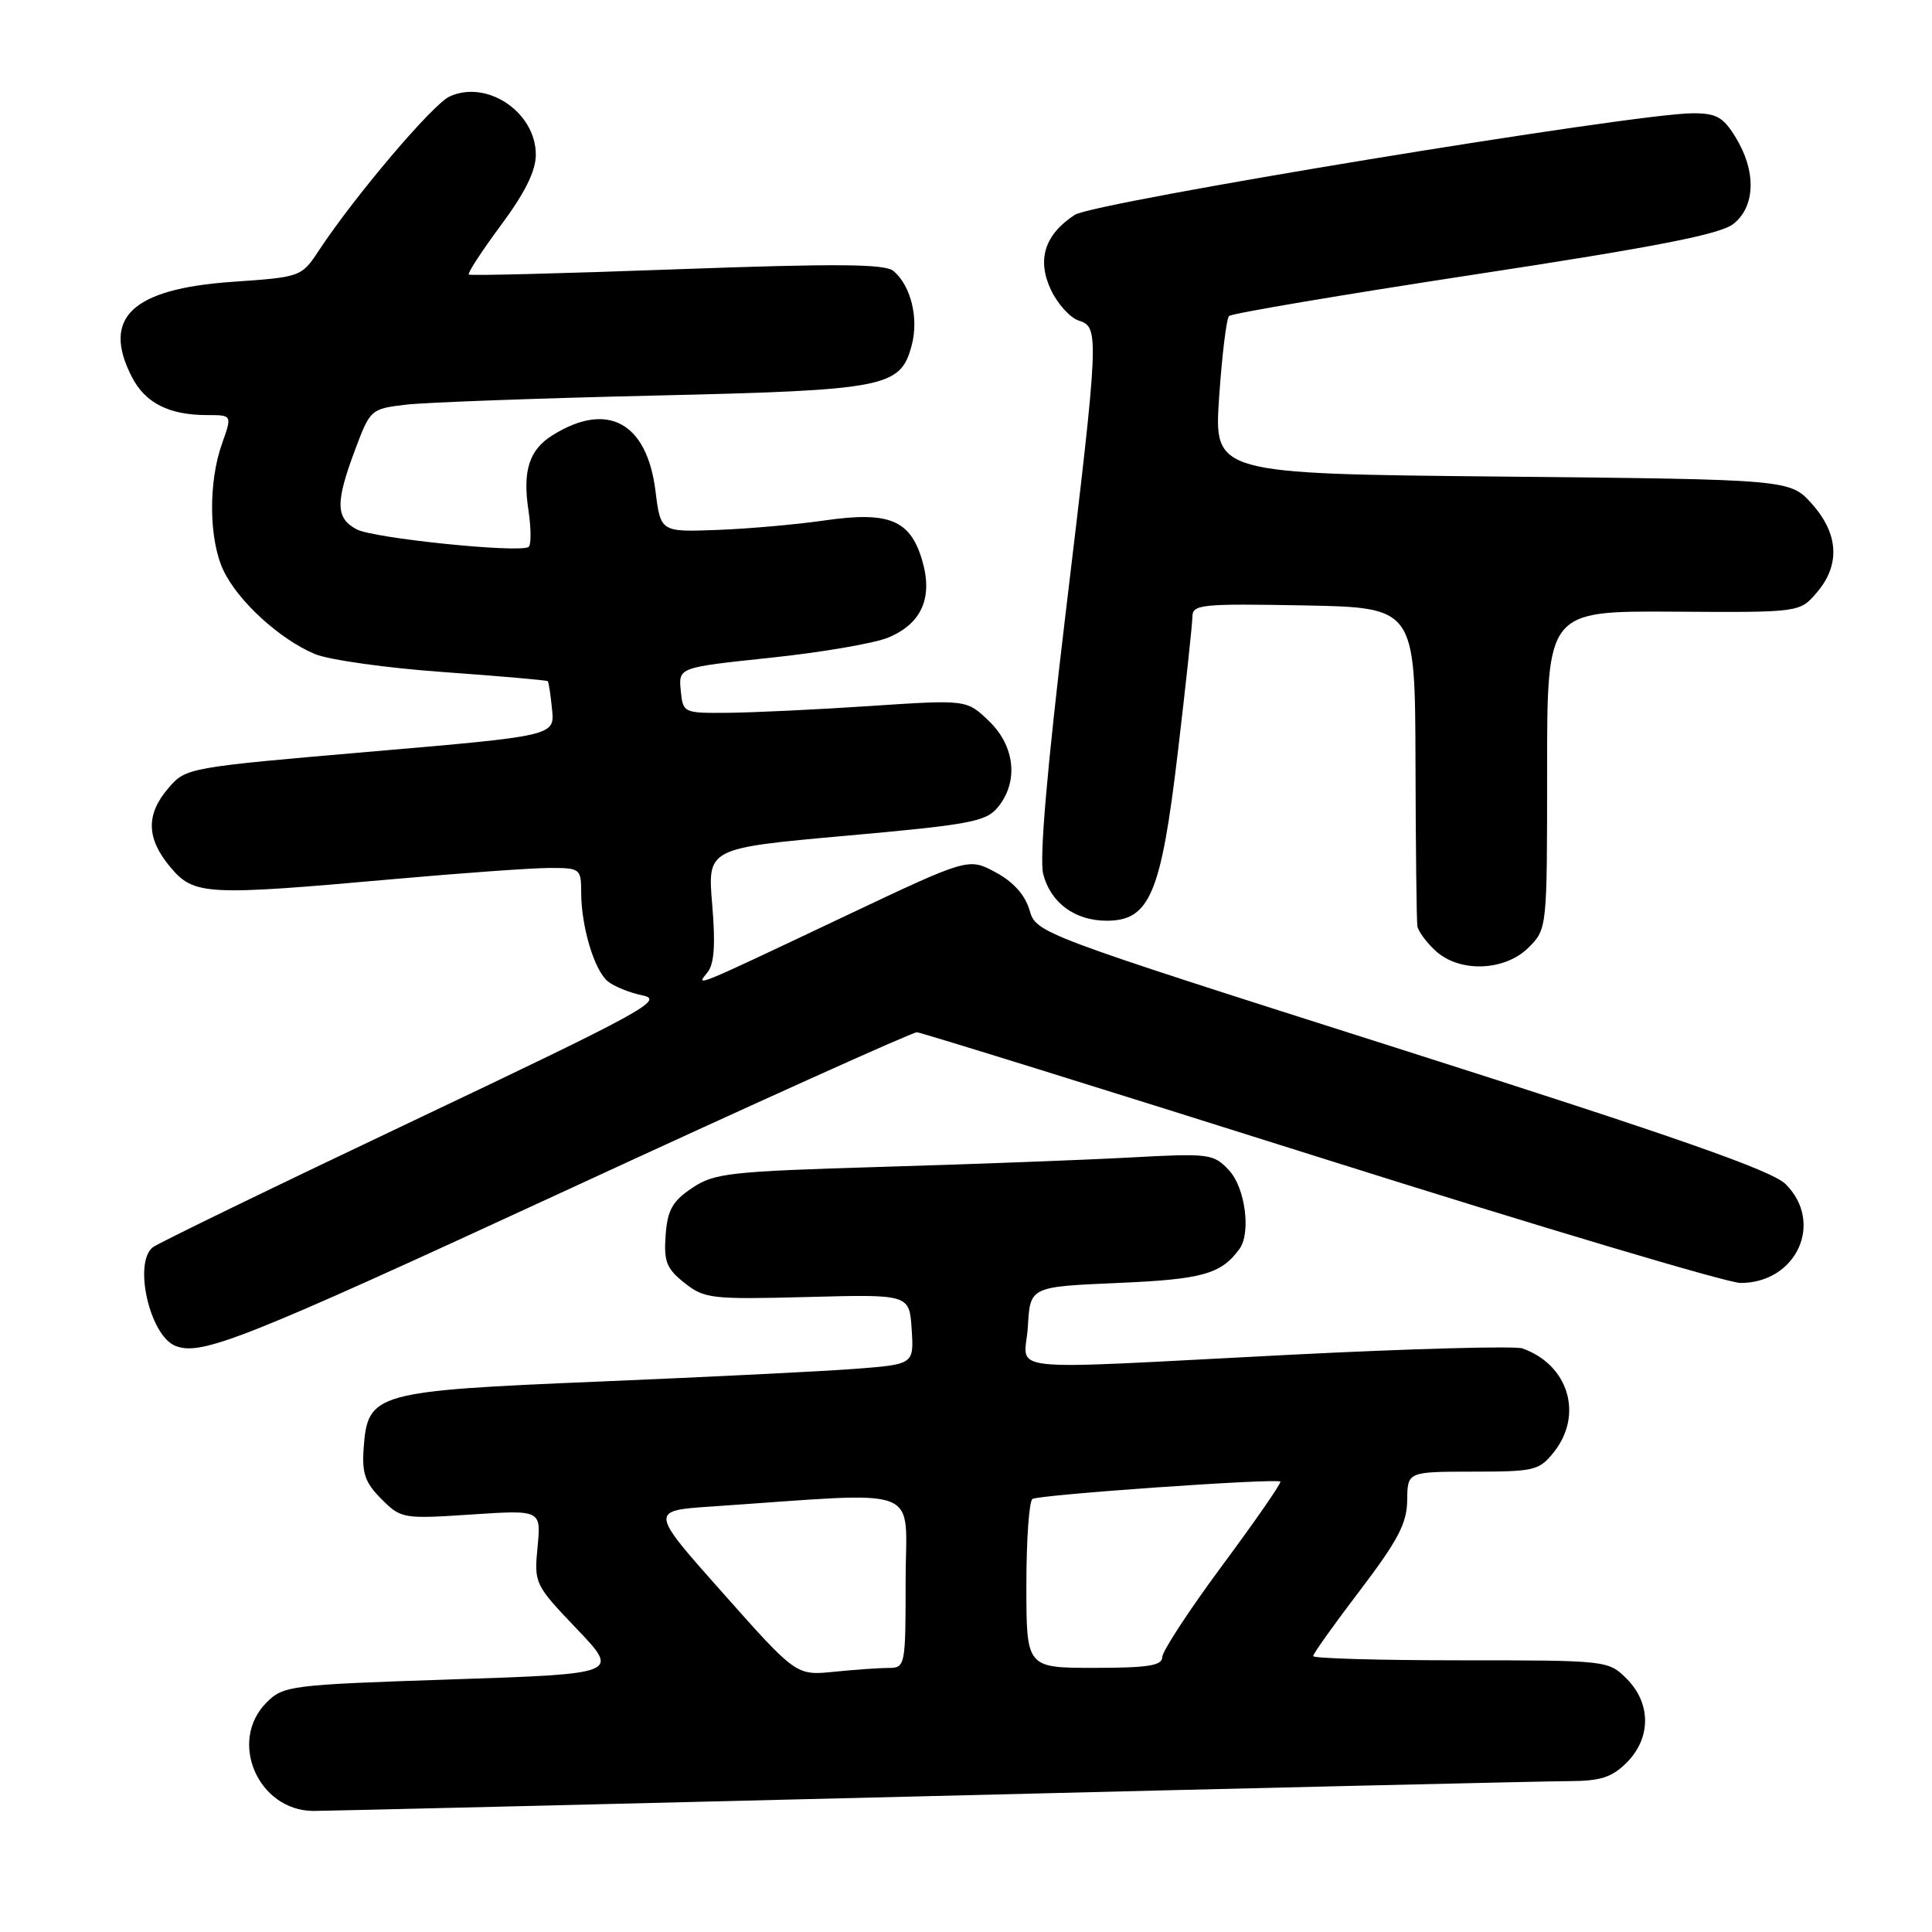 <?xml version="1.0" encoding="UTF-8" standalone="no"?>
<!DOCTYPE svg PUBLIC "-//W3C//DTD SVG 1.1//EN" "http://www.w3.org/Graphics/SVG/1.1/DTD/svg11.dtd" >
<svg xmlns="http://www.w3.org/2000/svg" xmlns:xlink="http://www.w3.org/1999/xlink" version="1.1" viewBox="0 0 256 256">
 <g >
 <path fill="currentColor"
d=" M 123.00 238.00 C 166.73 236.91 204.88 236.02 207.80 236.01 C 212.07 236.00 213.56 235.53 215.55 233.55 C 218.79 230.30 218.79 225.70 215.55 222.45 C 213.11 220.02 212.96 220.00 193.55 220.00 C 182.80 220.00 174.00 219.75 174.00 219.44 C 174.00 219.13 176.79 215.21 180.21 210.73 C 185.23 204.12 186.43 201.85 186.46 198.79 C 186.50 195.01 186.50 195.01 195.18 195.00 C 203.36 195.00 203.97 194.85 205.93 192.37 C 209.83 187.41 207.81 180.82 201.72 178.67 C 200.75 178.33 187.02 178.70 171.22 179.50 C 131.39 181.53 135.84 182.01 136.20 175.75 C 136.50 170.50 136.50 170.50 148.10 170.00 C 159.33 169.52 161.79 168.83 164.23 165.50 C 165.79 163.38 165.00 157.37 162.86 155.08 C 160.80 152.87 160.29 152.80 149.61 153.38 C 143.50 153.71 128.69 154.27 116.70 154.62 C 96.65 155.22 94.64 155.44 91.70 157.42 C 89.10 159.16 88.44 160.34 88.20 163.67 C 87.94 167.16 88.32 168.11 90.70 169.99 C 93.34 172.09 94.28 172.19 107.00 171.86 C 120.50 171.50 120.50 171.50 120.80 176.14 C 121.10 180.78 121.10 180.78 113.30 181.38 C 109.01 181.71 93.80 182.46 79.50 183.06 C 49.65 184.31 48.73 184.56 48.19 191.84 C 47.94 195.22 48.37 196.46 50.54 198.63 C 53.14 201.23 53.40 201.28 62.45 200.68 C 71.70 200.07 71.70 200.07 71.23 204.98 C 70.76 209.81 70.85 209.99 76.43 215.84 C 82.10 221.79 82.10 221.79 59.87 222.53 C 38.44 223.24 37.56 223.35 35.32 225.59 C 30.21 230.70 34.17 239.89 41.50 239.96 C 42.60 239.97 79.27 239.09 123.00 238.00 Z  M 74.74 157.86 C 99.91 146.23 120.95 136.74 121.50 136.78 C 122.05 136.81 146.12 144.29 175.00 153.41 C 203.88 162.53 228.90 169.99 230.62 170.00 C 238.07 170.00 241.73 161.97 236.59 156.89 C 234.78 155.10 222.07 150.64 185.75 139.08 C 137.37 123.68 137.32 123.66 136.41 120.58 C 135.82 118.57 134.25 116.83 131.91 115.58 C 128.32 113.65 128.32 113.65 111.91 121.42 C 91.67 131.01 92.14 130.81 93.75 128.84 C 94.64 127.74 94.82 125.14 94.37 119.84 C 93.74 112.39 93.74 112.39 112.12 110.74 C 128.64 109.26 130.68 108.87 132.25 106.93 C 134.99 103.56 134.49 98.85 131.04 95.54 C 128.08 92.70 128.08 92.70 115.29 93.55 C 108.26 94.02 99.80 94.42 96.50 94.45 C 90.54 94.50 90.50 94.48 90.20 91.47 C 89.91 88.44 89.91 88.44 102.15 87.15 C 108.89 86.44 115.88 85.24 117.70 84.48 C 122.16 82.62 123.66 79.16 122.17 74.17 C 120.58 68.86 117.75 67.73 109.20 68.97 C 105.52 69.50 99.13 70.07 95.02 70.22 C 87.53 70.50 87.53 70.50 86.85 65.02 C 85.71 55.95 80.47 53.13 73.20 57.68 C 70.11 59.61 69.22 62.39 70.03 67.67 C 70.39 70.09 70.39 72.26 70.03 72.48 C 68.70 73.30 49.45 71.32 47.25 70.14 C 44.47 68.65 44.43 66.60 47.04 59.63 C 49.05 54.25 49.14 54.17 53.79 53.62 C 56.38 53.32 71.10 52.78 86.50 52.42 C 117.49 51.70 119.32 51.35 120.81 45.74 C 121.76 42.16 120.69 37.82 118.38 35.90 C 117.25 34.96 110.80 34.91 89.71 35.68 C 74.74 36.23 62.33 36.55 62.12 36.38 C 61.92 36.21 63.83 33.28 66.37 29.85 C 69.56 25.56 71.00 22.65 71.00 20.50 C 71.00 14.88 64.55 10.52 59.58 12.78 C 57.36 13.79 47.10 25.87 42.32 33.09 C 39.93 36.71 39.93 36.71 30.71 37.35 C 17.45 38.29 13.43 42.12 17.49 49.98 C 19.26 53.41 22.41 55.00 27.45 55.00 C 30.76 55.00 30.76 55.00 29.43 58.75 C 27.59 63.89 27.67 71.51 29.61 75.59 C 31.54 79.66 37.08 84.72 41.74 86.67 C 43.60 87.44 51.25 88.52 58.74 89.05 C 66.23 89.59 72.46 90.13 72.58 90.26 C 72.71 90.39 72.96 92.08 73.15 94.00 C 73.50 97.50 73.50 97.50 49.08 99.60 C 24.91 101.68 24.63 101.73 22.33 104.41 C 19.30 107.92 19.38 111.11 22.59 114.92 C 25.70 118.62 27.29 118.71 52.00 116.50 C 61.08 115.69 70.41 115.02 72.75 115.01 C 76.88 115.00 77.00 115.09 77.01 118.25 C 77.01 122.76 78.74 128.54 80.52 130.02 C 81.34 130.70 83.44 131.55 85.19 131.91 C 88.06 132.49 85.07 134.12 54.93 148.43 C 36.55 157.15 20.94 164.73 20.25 165.27 C 17.64 167.31 19.84 176.97 23.23 178.33 C 26.66 179.71 32.19 177.51 74.74 157.86 Z  M 202.55 125.55 C 205.00 123.09 205.00 123.06 205.00 102.02 C 205.00 80.95 205.00 80.95 221.73 81.05 C 238.47 81.16 238.47 81.16 240.73 78.52 C 243.86 74.88 243.64 70.75 240.10 66.78 C 237.19 63.53 237.19 63.53 199.02 63.15 C 160.86 62.77 160.86 62.77 161.54 52.64 C 161.92 47.06 162.51 42.22 162.86 41.87 C 163.21 41.53 177.86 39.05 195.42 36.37 C 219.38 32.72 227.92 31.05 229.67 29.68 C 232.60 27.38 232.74 22.72 230.01 18.25 C 228.34 15.50 227.45 15.00 224.26 15.01 C 216.51 15.04 144.95 26.80 142.41 28.47 C 138.41 31.09 137.36 34.43 139.27 38.44 C 140.16 40.30 141.81 42.12 142.94 42.48 C 145.68 43.35 145.65 44.20 141.16 81.62 C 138.73 101.94 137.71 113.81 138.23 115.82 C 139.22 119.64 142.44 122.00 146.65 122.00 C 152.34 122.00 153.85 118.43 156.06 99.75 C 157.12 90.81 157.99 82.70 158.00 81.72 C 158.00 80.09 159.18 79.97 172.75 80.22 C 187.50 80.50 187.50 80.50 187.56 101.00 C 187.59 112.28 187.70 122.04 187.81 122.71 C 187.91 123.38 188.98 124.84 190.19 125.96 C 193.35 128.91 199.38 128.71 202.55 125.55 Z  M 95.79 211.09 C 86.08 200.17 86.08 200.17 94.29 199.62 C 122.94 197.68 120.00 196.55 120.00 209.45 C 120.00 220.76 119.95 221.00 117.75 221.01 C 116.51 221.01 113.25 221.24 110.50 221.52 C 105.50 222.02 105.50 222.02 95.79 211.09 Z  M 136.00 210.06 C 136.00 204.04 136.36 198.89 136.81 198.62 C 137.73 198.05 169.18 195.85 169.65 196.32 C 169.82 196.49 166.37 201.48 161.98 207.40 C 157.59 213.32 154.00 218.81 154.00 219.59 C 154.00 220.70 152.09 221.00 145.00 221.00 C 136.00 221.00 136.00 221.00 136.00 210.06 Z "/>
</g>
</svg>